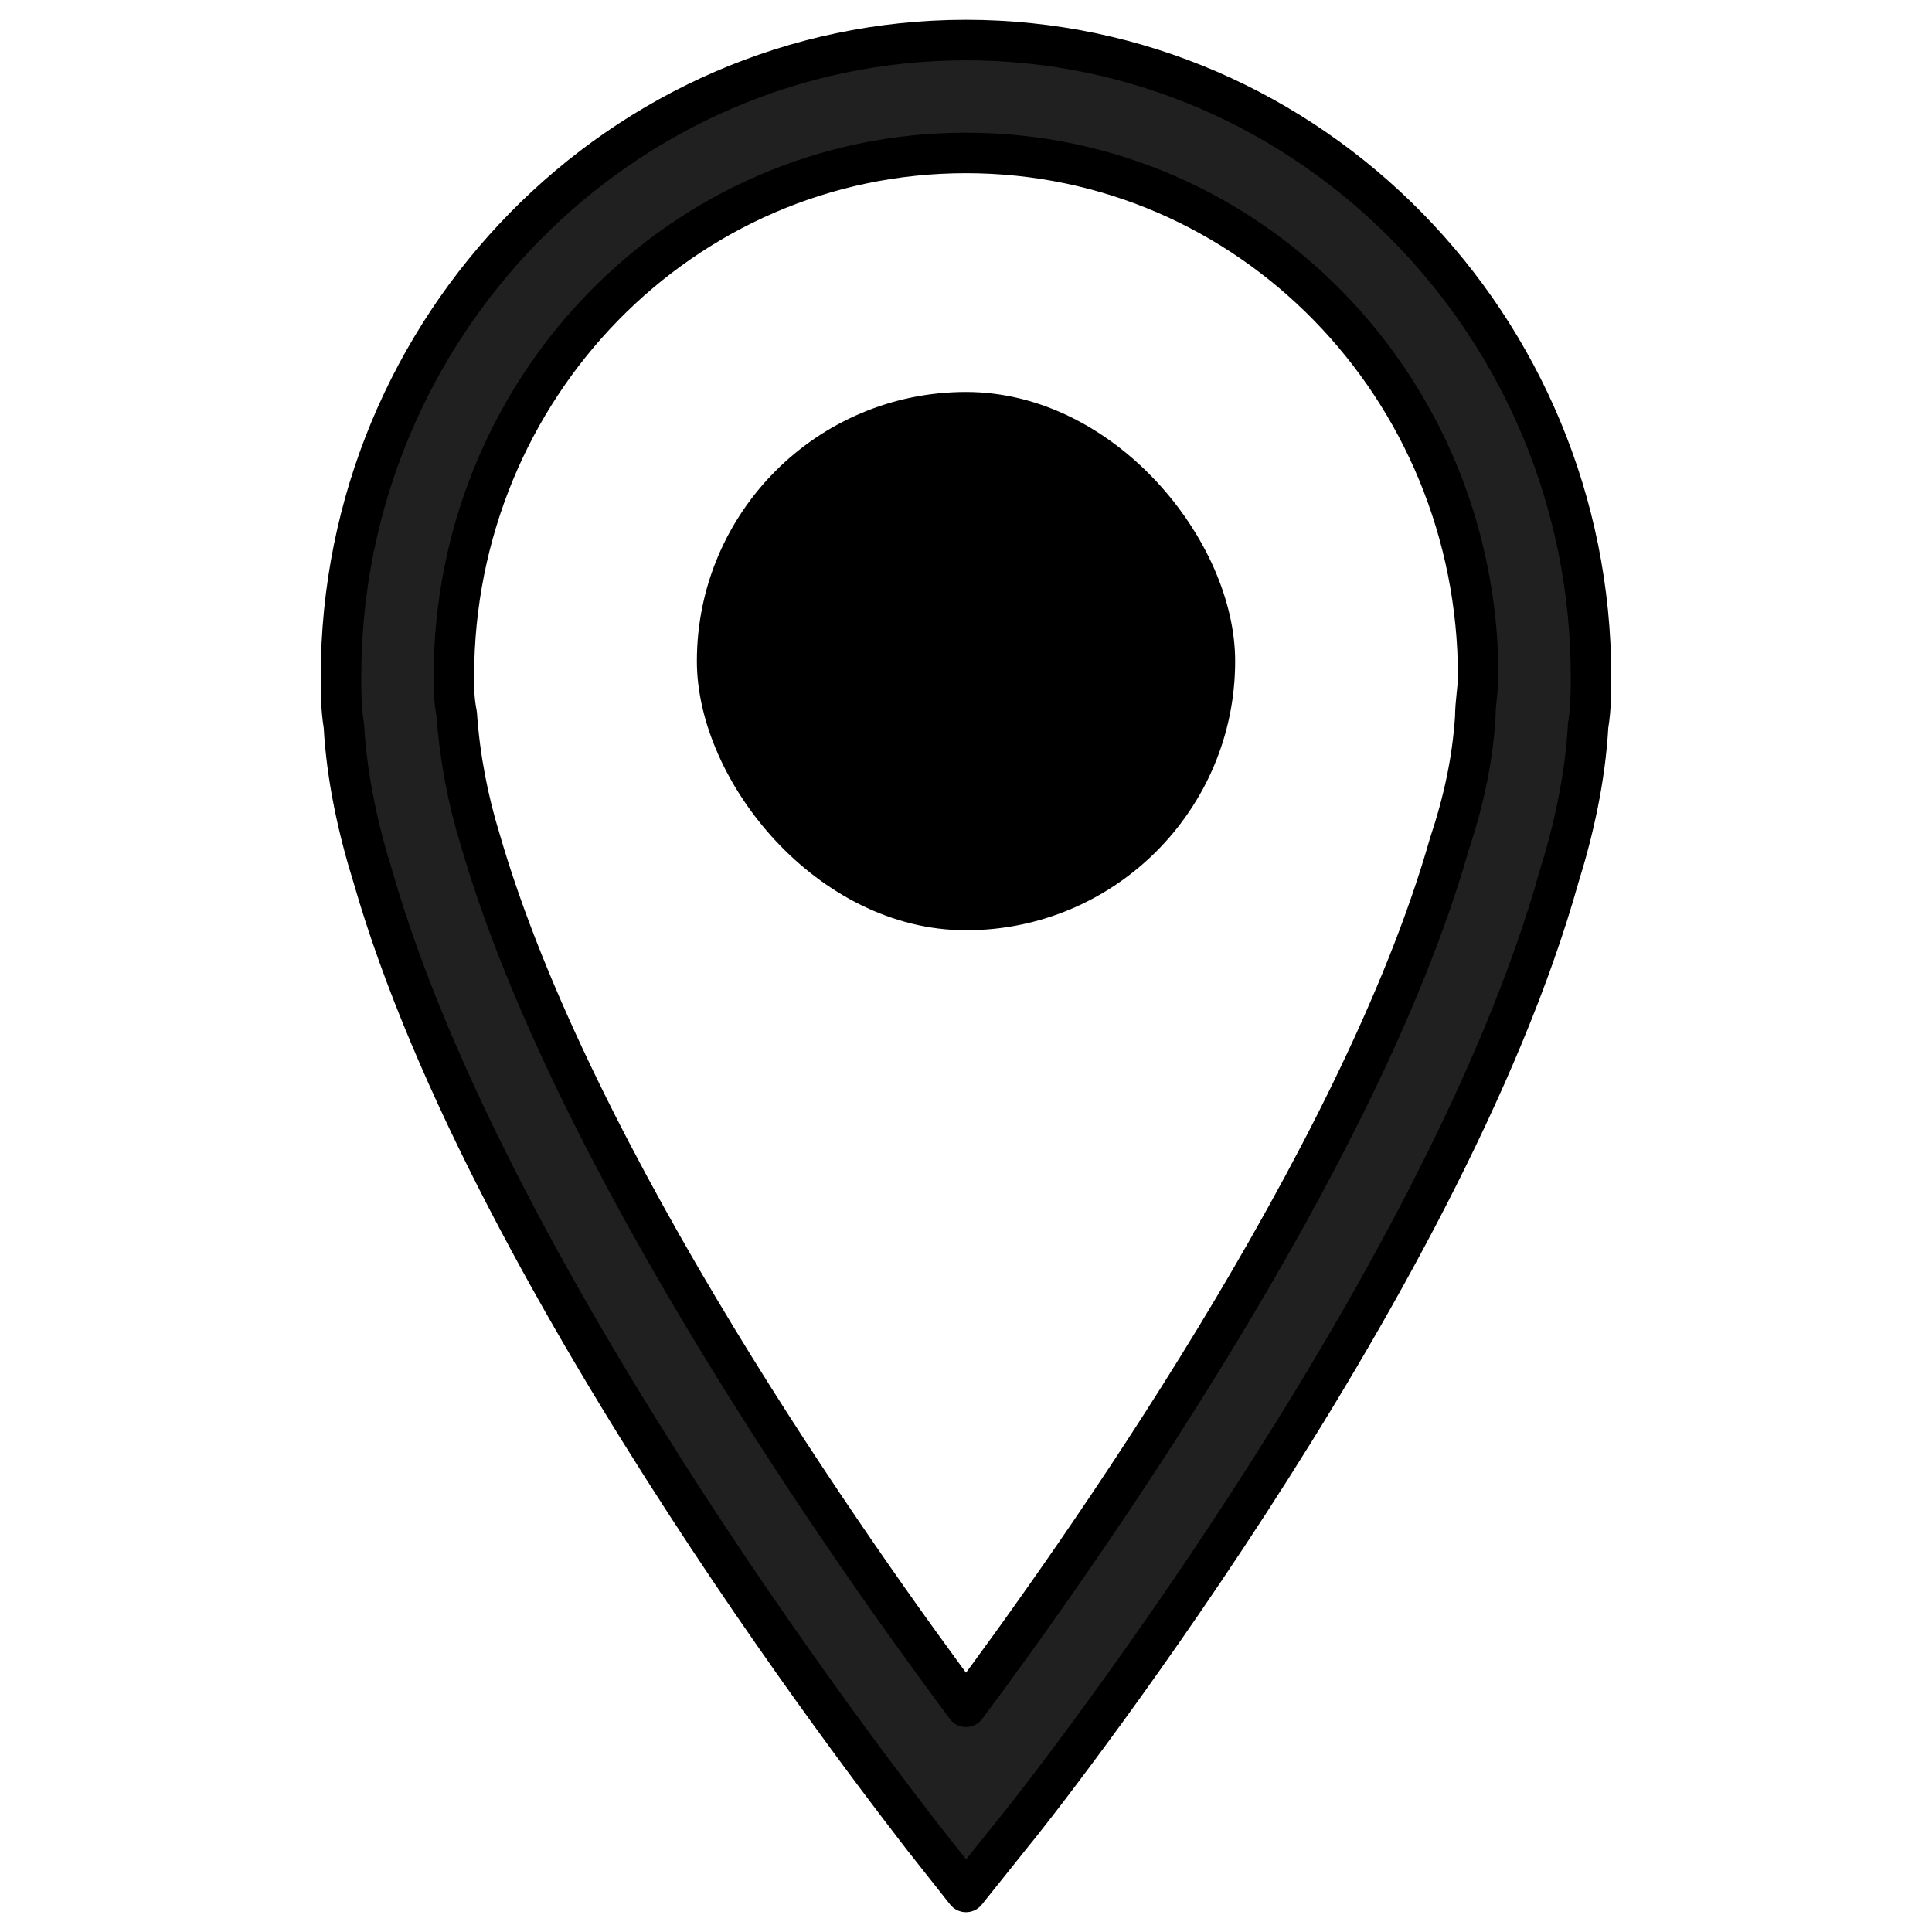 <?xml version="1.0" encoding="UTF-8" standalone="no"?>
<!-- Generator: Adobe Illustrator 19.1.0, SVG Export Plug-In . SVG Version: 6.00 Build 0)  -->

<svg
   xmlns:dc="http://purl.org/dc/elements/1.1/"
   xmlns:cc="http://creativecommons.org/ns#"
   xmlns:rdf="http://www.w3.org/1999/02/22-rdf-syntax-ns#"
   xmlns:svg="http://www.w3.org/2000/svg"
   xmlns="http://www.w3.org/2000/svg"
   xmlns:sodipodi="http://sodipodi.sourceforge.net/DTD/sodipodi-0.dtd"
   xmlns:inkscape="http://www.inkscape.org/namespaces/inkscape"
   version="1.1"
   id="Layer_2"
   x="0px"
   y="0px"
   viewBox="0 0 64 64"
   style="enable-background:new 0 0 64 64;"
   xml:space="preserve"
   sodipodi:docname="location2.svg"
   inkscape:version="0.92.5 (2060ec1f9f, 2020-04-08)"><defs
   id="defs9" /><sodipodi:namedview
   pagecolor="#ffffff"
   bordercolor="#666666"
   borderopacity="1"
   objecttolerance="10"
   gridtolerance="10"
   guidetolerance="10"
   inkscape:pageopacity="0"
   inkscape:pageshadow="2"
   inkscape:window-width="1920"
   inkscape:window-height="1024"
   id="namedview7"
   showgrid="false"
   inkscape:zoom="3.6875"
   inkscape:cx="32"
   inkscape:cy="32"
   inkscape:window-x="0"
   inkscape:window-y="28"
   inkscape:window-maximized="1"
   inkscape:current-layer="Layer_2" />
<style
   type="text/css"
   id="style2">
	.st0{fill:#202020;}
</style>
<path
   class="st0"
   d="m 32,1.327 c 11.407,0 20.704,9.489 20.704,21.088 0,0.479 0,1.054 -0.096,1.63 -0.096,1.725 -0.479,3.451 -0.959,4.984 C 47.816,42.736 34.109,60.085 33.534,60.756 L 32,62.673 30.562,60.852 C 29.987,60.085 16.28,42.736 12.35,29.029 11.871,27.495 11.487,25.77 11.392,24.044 11.296,23.469 11.296,22.894 11.296,22.415 11.296,10.816 20.593,1.327 32,1.327 Z m 0,55.212 c 3.642,-4.889 13.036,-18.116 16.008,-28.564 0.479,-1.438 0.767,-2.78 0.863,-4.218 0,-0.479 0.096,-0.959 0.096,-1.342 0,-9.585 -7.572,-17.349 -16.966,-17.349 -9.394,0 -16.966,7.764 -16.966,17.349 0,0.383 0,0.767 0.096,1.246 v 0 c 0.096,1.438 0.383,2.876 0.767,4.122 C 18.964,38.422 28.358,51.65 32,56.538 Z"
   id="path4"
   inkscape:connector-curvature="0"
   style="fill:#202020;stroke:#000000;stroke-width:1.342;stroke-linecap:square;stroke-linejoin:round;stroke-miterlimit:4;stroke-dasharray:none;stroke-opacity:1;paint-order:stroke fill markers" />
<rect
   style="opacity:1;fill:#000000;fill-opacity:1;stroke:none;stroke-width:3.566;stroke-miterlimit:4;stroke-dasharray:none;stroke-opacity:0.002;paint-order:normal"
   id="rect818"
   width="17.831"
   height="17.831"
   x="23.085"
   y="12.985"
   ry="8.915" /></svg>